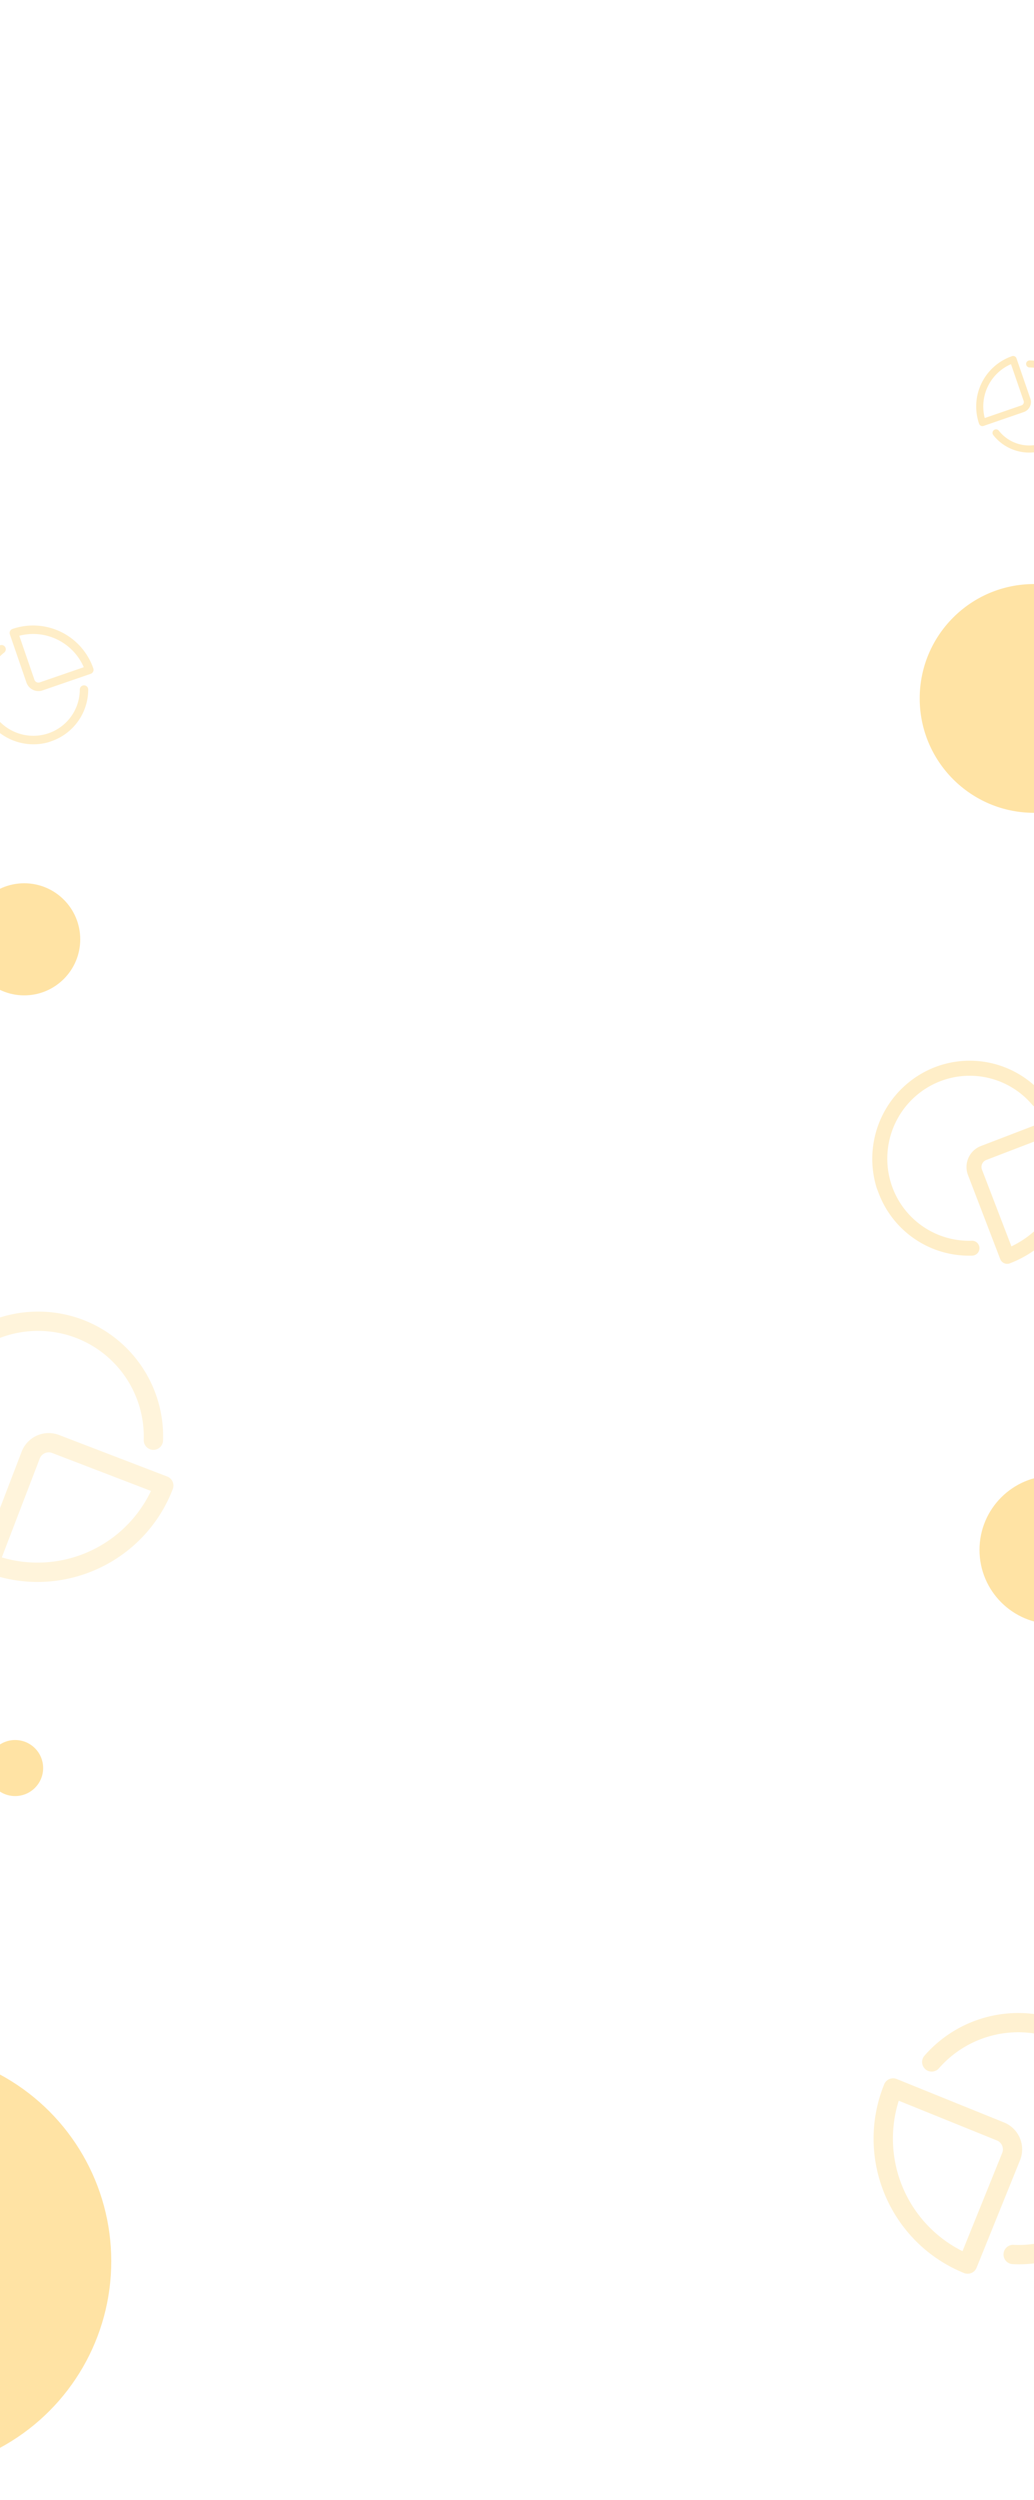 <svg xmlns="http://www.w3.org/2000/svg" xmlns:xlink="http://www.w3.org/1999/xlink" width="1366" height="3300" viewBox="0 0 1366 3300">
  <defs>
    <clipPath id="clip-path">
      <rect id="ContentLayer" width="1366" height="3300" fill="none"/>
    </clipPath>
  </defs>
  <g id="chartsummary_Iconbg" clip-path="url(#clip-path)">
    <g id="IconBg" transform="translate(-16 170.018)" opacity="0.356">
      <g id="pie-chart" transform="translate(1389.401 1185.692) rotate(69)" opacity="0.6">
        <path id="Path_43" data-name="Path 43" d="M23.592,0A9.872,9.872,0,0,0,13.72,9.872V128.684a29.7,29.7,0,0,0,29.7,29.7H162.148a9.872,9.872,0,0,0,9.872-9.959A148.6,148.6,0,0,0,23.592,0ZM43.423,138.556a9.872,9.872,0,0,1-9.959-9.872V20.177A128.857,128.857,0,0,1,151.843,138.556Z" transform="translate(105.21)" fill="#ffb100"/>
        <path id="Path_44" data-name="Path 44" d="M243.976,155.185a9.872,9.872,0,0,0-12.643,6.062,107.987,107.987,0,0,1-108.68,72.4,109.633,109.633,0,0,1-102.7-103.917A108.247,108.247,0,0,1,92.431,22.345,9.915,9.915,0,1,0,85.849,3.64,127.9,127.9,0,0,0,.118,130.245,129.9,129.9,0,0,0,121.354,253.56h7.274a127.558,127.558,0,0,0,121.237-85.732A9.872,9.872,0,0,0,243.976,155.185Z" transform="translate(0 23.552)" fill="#ffb100"/>
      </g>
      <g id="pie-chart-2" data-name="pie-chart" transform="translate(-36.458 683.988) rotate(-19)" opacity="0.6">
        <path id="Path_43-2" data-name="Path 43" d="M19.309,0A5.589,5.589,0,0,0,13.72,5.589V72.847A16.815,16.815,0,0,0,30.535,89.662h67.21a5.589,5.589,0,0,0,5.589-5.638A84.122,84.122,0,0,0,19.309,0ZM30.535,78.436A5.589,5.589,0,0,1,24.9,72.847V11.422A72.945,72.945,0,0,1,91.911,78.436Z" transform="translate(53.599)" fill="#ffb100"/>
        <path id="Path_44-2" data-name="Path 44" d="M138.107,89.184a5.589,5.589,0,0,0-7.157,3.432A61.131,61.131,0,0,1,69.427,133.6,62.062,62.062,0,0,1,11.286,74.771,61.278,61.278,0,0,1,52.318,13.983,5.613,5.613,0,1,0,48.592,3.394,72.406,72.406,0,0,0,.06,75.065a73.534,73.534,0,0,0,68.631,69.808h4.118a72.21,72.21,0,0,0,68.631-48.532A5.589,5.589,0,0,0,138.107,89.184Z" transform="translate(0 11.999)" fill="#ffb100"/>
      </g>
      <g id="pie-chart-3" data-name="pie-chart" transform="matrix(-0.326, -0.946, 0.946, -0.326, 1329.27, 446.914)" opacity="0.7">
        <path id="Path_43-3" data-name="Path 43" d="M18.383,0A4.663,4.663,0,0,0,13.72,4.663V60.787A14.031,14.031,0,0,0,27.751,74.818H83.834a4.663,4.663,0,0,0,4.663-4.7A70.2,70.2,0,0,0,18.383,0Zm9.368,65.451a4.663,4.663,0,0,1-4.7-4.663V9.531A60.869,60.869,0,0,1,78.966,65.451Z" transform="translate(42.451)" fill="#ffb100"/>
        <path id="Path_44-3" data-name="Path 44" d="M115.241,74.928a4.663,4.663,0,0,0-5.972,2.863,51.011,51.011,0,0,1-51.338,34.2A51.788,51.788,0,0,1,9.415,62.9,51.133,51.133,0,0,1,43.654,12.177a4.683,4.683,0,1,0-3.109-8.836A60.419,60.419,0,0,0,.047,63.147,61.36,61.36,0,0,0,57.317,121.4h3.436a60.255,60.255,0,0,0,57.269-40.5A4.663,4.663,0,0,0,115.241,74.928Z" transform="translate(0 9.503)" fill="#ffb100"/>
      </g>
      <g id="pie-chart-4" data-name="pie-chart" transform="translate(303.771 1640.682) rotate(111)" opacity="0.4">
        <path id="Path_43-4" data-name="Path 43" d="M26.441,0A12.721,12.721,0,0,0,13.72,12.721V165.813a38.273,38.273,0,0,0,38.273,38.273H204.974a12.721,12.721,0,0,0,12.72-12.832C217.572,85.678,132.016.123,26.441,0ZM51.993,178.534a12.721,12.721,0,0,1-12.832-12.721V26A166.036,166.036,0,0,1,191.7,178.534Z" transform="translate(139.529)" fill="#ffb100"/>
        <path id="Path_44-4" data-name="Path 44" d="M314.375,199.074a12.721,12.721,0,0,0-16.291,7.811,139.145,139.145,0,0,1-140.037,93.284,141.265,141.265,0,0,1-132.338-133.9A139.479,139.479,0,0,1,119.1,27.9a12.775,12.775,0,1,0-8.48-24.1A164.809,164.809,0,0,0,.156,166.937,167.375,167.375,0,0,0,156.373,325.832h9.373A164.362,164.362,0,0,0,321.963,215.365,12.721,12.721,0,0,0,314.375,199.074Z" transform="translate(0 31.235)" fill="#ffb100"/>
      </g>
      <g id="pie-chart-5" data-name="pie-chart" transform="matrix(-0.927, -0.375, 0.375, -0.927, 1443.438, 2892.87)" opacity="0.5">
        <path id="Path_43-5" data-name="Path 43" d="M26.441,0A12.721,12.721,0,0,0,13.72,12.721V165.813a38.273,38.273,0,0,0,38.273,38.273H204.974a12.721,12.721,0,0,0,12.72-12.832C217.572,85.678,132.016.123,26.441,0ZM51.993,178.534a12.721,12.721,0,0,1-12.832-12.721V26A166.036,166.036,0,0,1,191.7,178.534Z" transform="translate(139.529)" fill="#ffb100"/>
        <path id="Path_44-5" data-name="Path 44" d="M314.375,199.074a12.721,12.721,0,0,0-16.291,7.811,139.145,139.145,0,0,1-140.037,93.284,141.265,141.265,0,0,1-132.338-133.9A139.479,139.479,0,0,1,119.1,27.9a12.775,12.775,0,1,0-8.48-24.1A164.809,164.809,0,0,0,.156,166.937,167.375,167.375,0,0,0,156.373,325.832h9.373A164.362,164.362,0,0,0,321.963,215.365,12.721,12.721,0,0,0,314.375,199.074Z" transform="translate(0 31.235)" fill="#ffb100"/>
      </g>
      <circle id="Ellipse_400" data-name="Ellipse 400" cx="74" cy="74" r="74" transform="translate(-26 995.982)" fill="#ffb100"/>
      <circle id="Ellipse_403" data-name="Ellipse 403" cx="37" cy="37" r="37" transform="translate(-1 2126.982)" fill="#ffb100"/>
      <circle id="Ellipse_401" data-name="Ellipse 401" cx="151" cy="151" r="151" transform="translate(1231 600.982)" fill="#ffb100"/>
      <circle id="Ellipse_446" data-name="Ellipse 446" cx="98" cy="98" r="98" transform="translate(1310 1777.982)" fill="#ffb100"/>
      <circle id="Ellipse_402" data-name="Ellipse 402" cx="280" cy="280" r="280" transform="translate(-397 2534.982)" fill="#ffb100"/>
    </g>
  </g>
</svg>
